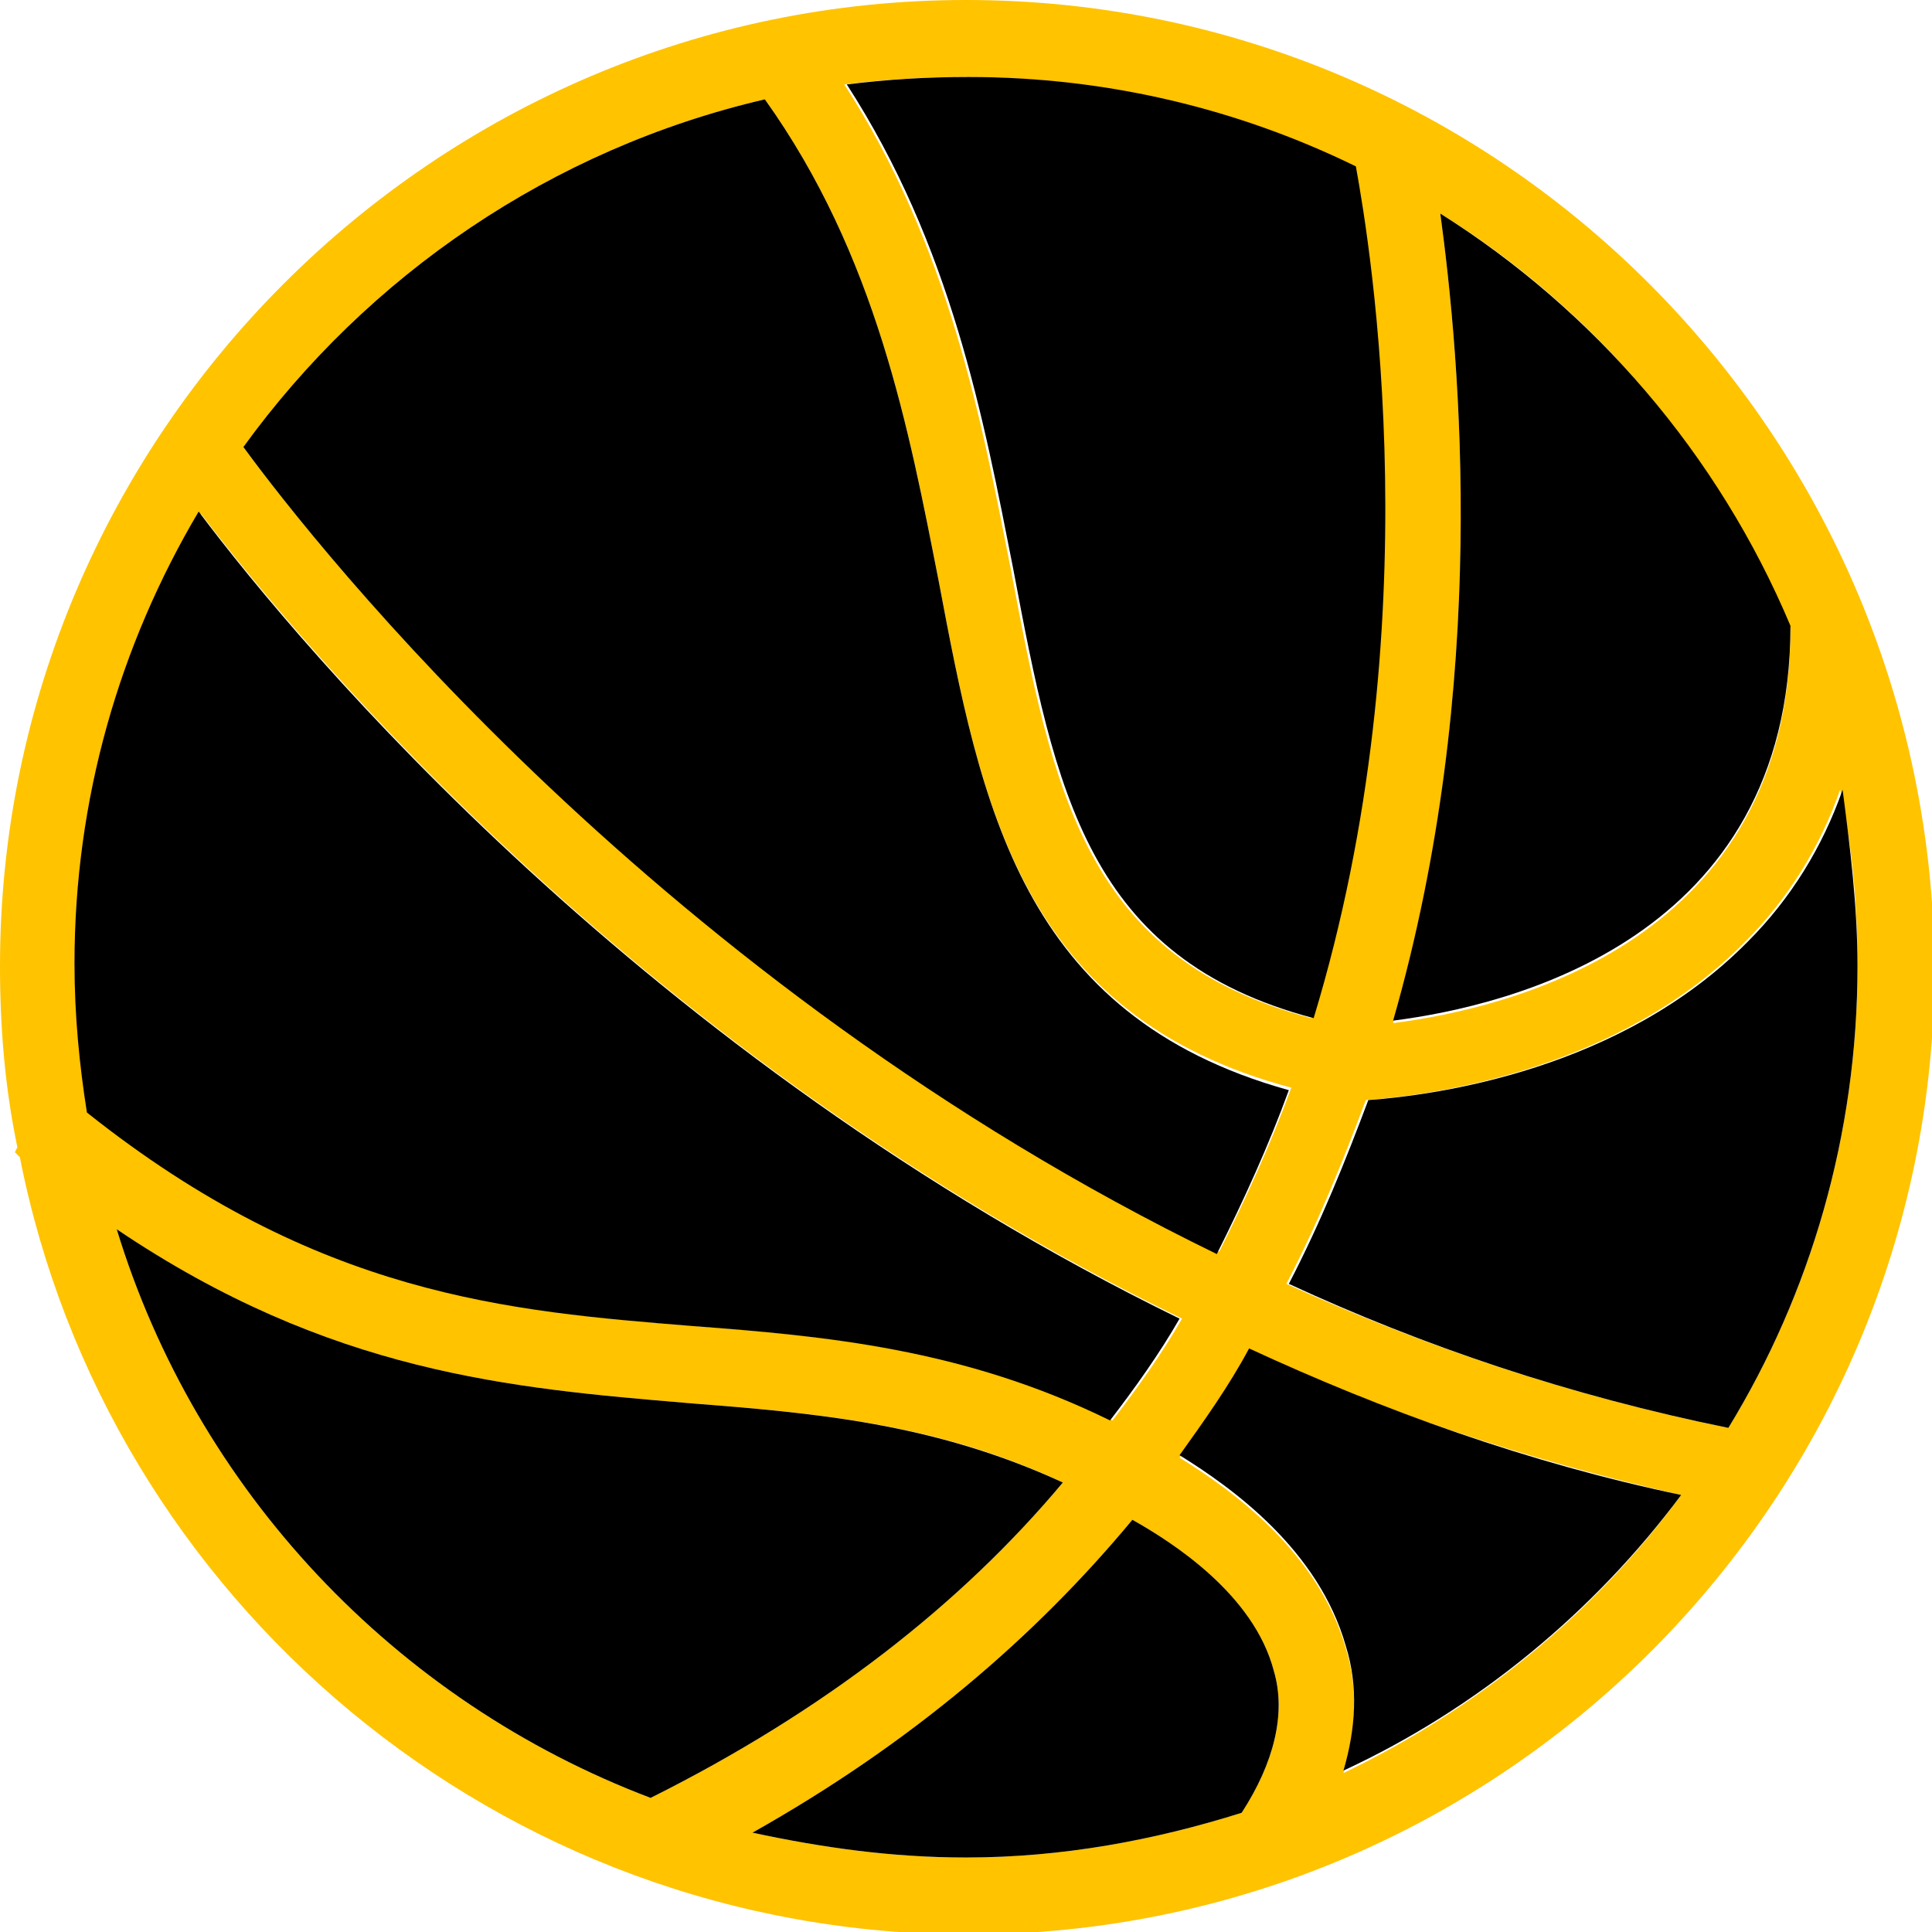 <?xml version="1.0" encoding="utf-8"?>
<!-- Generator: Adobe Illustrator 24.3.0, SVG Export Plug-In . SVG Version: 6.00 Build 0)  -->
<svg version="1.1" id="Capa_1" xmlns="http://www.w3.org/2000/svg" xmlns:xlink="http://www.w3.org/1999/xlink" x="0px" y="0px"
	 viewBox="0 0 77.8 77.8" style="enable-background:new 0 0 77.8 77.8;" xml:space="preserve">
<style type="text/css">
	.st0{fill:#FFC300;}
</style>
<g>
	<path class="st0" d="M38.9,0C17.5,0,0,17.5,0,38.9c0,2.5,0.2,4.9,0.7,7.3l-0.1,0.2c0.1,0.1,0.1,0.1,0.2,0.2
		c3.5,17.8,19.3,31.3,38.2,31.3c21.5,0,38.9-17.5,38.9-38.9C77.8,17.5,60.4,0,38.9,0z M58,8.6c6.3,3.9,11.2,9.8,14.1,16.7
		c0,12.6-11.3,15.3-16,15.9C60,27.5,58.8,14.5,58,8.6z M38.9,3.1c5.6,0,10.9,1.3,15.6,3.6c0.7,3.4,3.1,18.6-1.7,34.3
		c-9.1-2.4-10.4-9.1-12.1-18.1c-1.2-6.1-2.5-13-6.7-19.5C35.6,3.2,37.3,3.1,38.9,3.1z M30.8,4c4.5,6.3,5.8,13.3,7,19.4
		c1.7,9,3.3,17.5,14.2,20.4c-0.8,2.2-1.8,4.4-2.9,6.6C26.6,39.6,12.8,22.1,9.8,18C14.8,11.1,22.2,6,30.8,4z M3.1,38.9
		c0-6.6,1.8-12.8,5-18.2c4.2,5.5,17.9,21.9,39.5,32.4c-0.8,1.4-1.8,2.8-2.8,4.1c-5.9-2.9-11.5-3.4-16.8-3.8
		c-7.4-0.6-15.1-1.2-24.4-8.6C3.2,42.9,3.1,40.9,3.1,38.9z M4.7,49.5c8.6,5.8,15.9,6.4,23,7c5.1,0.4,10,0.8,15.1,3.2
		c-4.1,4.9-9.6,9.2-16.6,12.7C15.9,68.5,7.9,60,4.7,49.5z M50,73c-3.5,1.1-7.2,1.8-11.1,1.8c-3,0-5.8-0.4-8.6-1
		c6.4-3.6,11.4-7.9,15.3-12.6c1.6,0.9,4.9,3,5.7,6.1C51.8,69,51.3,71,50,73z M54.1,71.4c0.5-1.7,0.6-3.4,0.1-5
		c-1.1-3.9-4.6-6.4-6.7-7.7c1-1.4,2-2.8,2.8-4.3c5.3,2.4,11.2,4.4,17.4,5.8C64.2,65,59.5,68.8,54.1,71.4z M51.8,51.7
		c1.3-2.5,2.3-5,3.2-7.4c2.7-0.2,10.2-1.2,15.3-6.4c1.7-1.7,3-3.8,3.8-6.1c0.5,2.3,0.7,4.7,0.7,7.1c0,6.8-1.9,13.2-5.2,18.6
		C63.2,56.2,57.3,54.2,51.8,51.7z"/>
	<path d="M47.5,53.1c-0.8,1.4-1.8,2.8-2.8,4.1c-5.9-2.9-11.5-3.4-16.8-3.8c-7.4-0.6-15.1-1.2-24.4-8.6c-0.3-1.9-0.5-3.9-0.5-6
		c0-6.6,1.8-12.8,5-18.2C12.2,26.2,26,42.6,47.5,53.1z"/>
	<path d="M42.8,59.7c-4.1,4.9-9.6,9.2-16.6,12.7C15.9,68.5,7.9,60,4.7,49.5c8.6,5.8,15.9,6.4,23,7C32.8,56.9,37.6,57.3,42.8,59.7z"
		/>
	<path d="M50,73c-3.5,1.1-7.2,1.8-11.1,1.8c-3,0-5.8-0.4-8.6-1c6.4-3.6,11.4-7.9,15.3-12.6c1.6,0.9,4.9,3,5.7,6.1
		C51.8,69,51.3,71,50,73z"/>
	<path d="M67.7,60.2c-3.5,4.7-8.2,8.6-13.6,11.1c0.5-1.7,0.6-3.4,0.1-5c-1.1-3.9-4.6-6.4-6.7-7.7c1-1.4,2-2.8,2.8-4.3
		C55.7,56.8,61.5,58.9,67.7,60.2z"/>
	<path d="M74.8,38.9c0,6.8-1.9,13.2-5.2,18.6c-6.4-1.3-12.3-3.3-17.7-5.8c1.3-2.5,2.3-5,3.2-7.4c2.7-0.2,10.2-1.2,15.3-6.4
		c1.7-1.7,3-3.8,3.8-6.1C74.5,34.1,74.8,36.5,74.8,38.9z"/>
	<path d="M72.1,25.2c0,12.6-11.3,15.3-16,15.9C60,27.5,58.8,14.5,58,8.6C64.2,12.5,69.2,18.3,72.1,25.2z"/>
	<path d="M52.9,41c-9.1-2.4-10.4-9.1-12.1-18.1c-1.2-6.1-2.5-13-6.7-19.5c1.6-0.2,3.2-0.3,4.9-0.3c5.6,0,10.9,1.3,15.6,3.6
		C55.2,10,57.7,25.2,52.9,41z"/>
	<path d="M51.9,43.9c-0.8,2.2-1.8,4.4-2.9,6.6C26.6,39.6,12.8,22.1,9.8,18c5-6.9,12.4-12,21-14c4.5,6.3,5.8,13.3,7,19.4
		C39.5,32.4,41.1,40.9,51.9,43.9z"/>
</g>
</svg>
